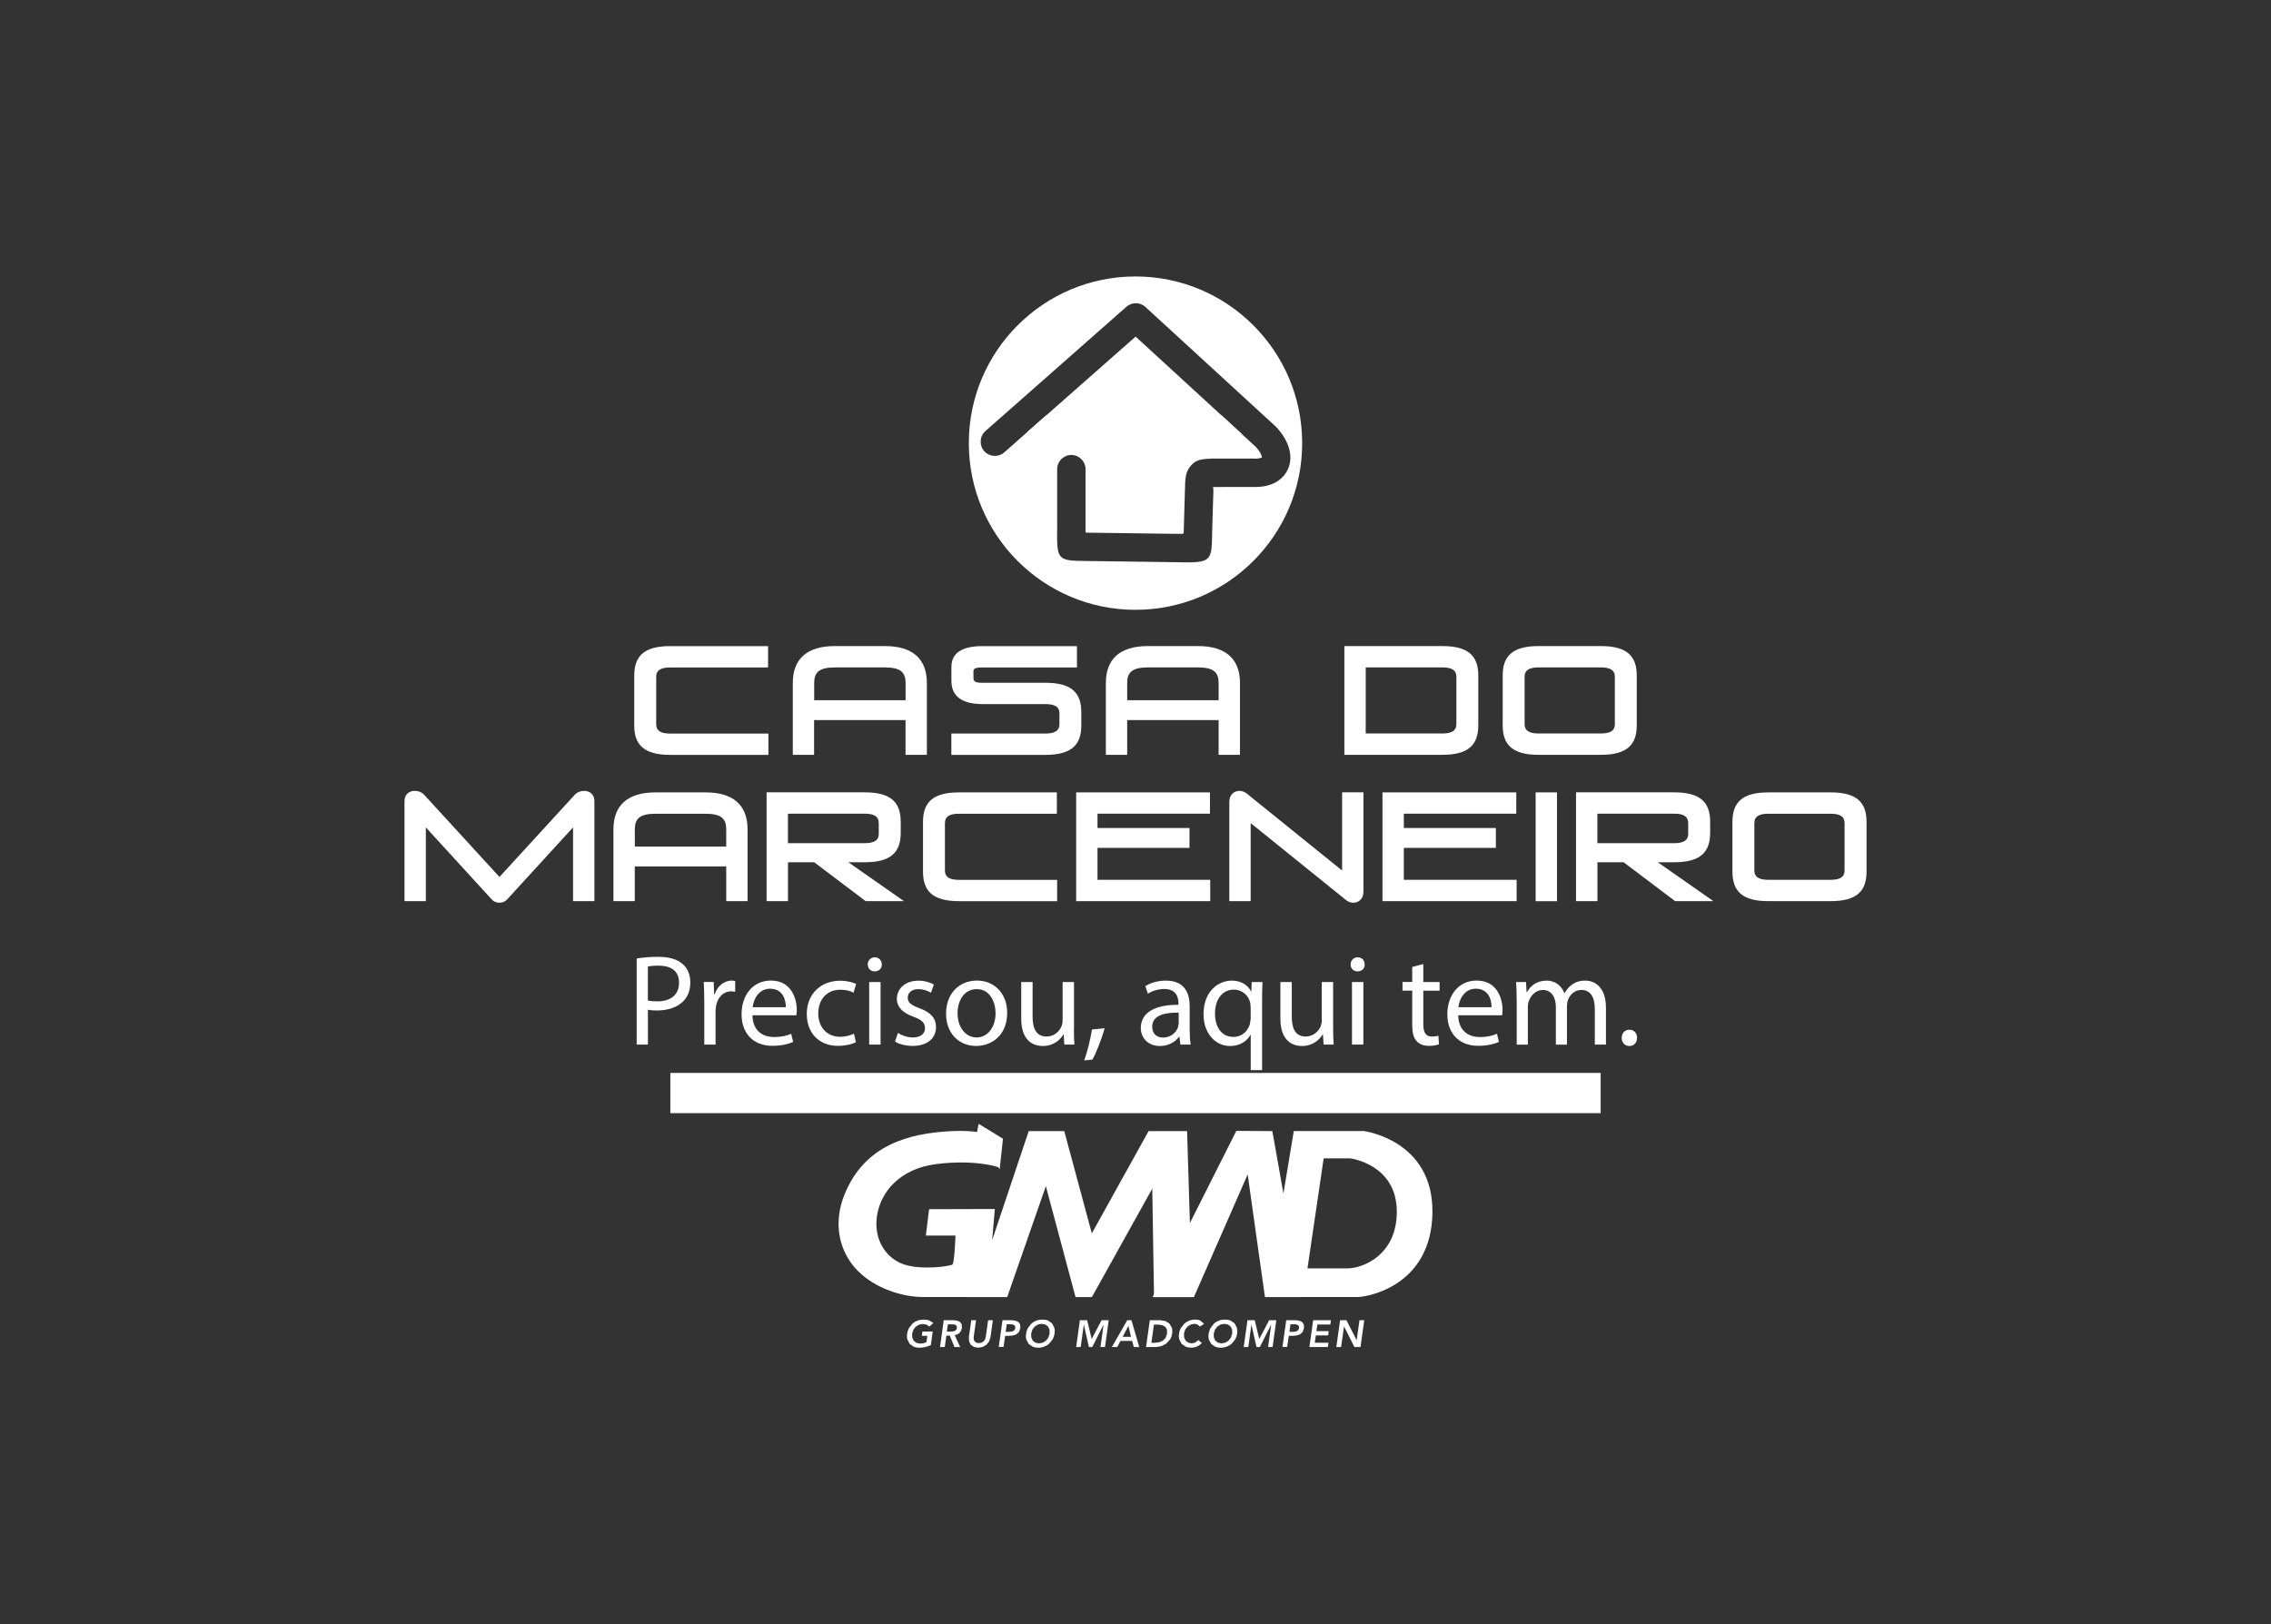 <?xml version="1.0" encoding="UTF-8"?>
<svg id="Camada_1" data-name="Camada 1" xmlns="http://www.w3.org/2000/svg" viewBox="0 0 462.91 331.11">
  <rect x="0" y="0" width="462.91" height="331.11" fill="#333333" stroke="none"/>
  <defs>
    <style>
      .cls-1, .cls-2 {
        fill: #fff;
        stroke-width: 0px;
      }

      .cls-2 {
        fill-rule: evenodd;
      }
    </style>
  </defs>
  <path class="cls-1" d="M136.6,153.89c-5.4,0-7.32-2.1-7.32-6.03v-10.11c0-3.93,1.92-6.03,7.32-6.03h19.96v4.35h-19.98c-1.95,0-2.82.63-2.82,1.86v9.76c0,1.23.87,1.86,2.82,1.86h20.05v4.35h-20.02Z"/>
  <path class="cls-1" d="M161.6,153.88v-14.64c0-4.83,2.82-7.53,8.55-7.53h10.23c5.73,0,8.55,2.7,8.55,7.53v14.64h-4.35v-7.08h-18.64v7.08h-4.35ZM165.95,142.75h18.64v-3.51c0-2.13-.96-3.18-4.23-3.18h-10.17c-3.27,0-4.23,1.05-4.23,3.18v3.51Z"/>
  <path class="cls-1" d="M193.92,153.89v-4.35h19.21c1.95,0,2.82-.63,2.82-1.86v-2.28c0-1.23-.87-1.86-2.82-1.86h-12.78c-4.29,0-6.42-1.59-6.42-4.77v-2.79c0-2.85,2.13-4.26,6.36-4.26h19.23v4.35h-19.39c-1.32,0-1.71.24-1.71.81v1.32c0,.72.39.99,1.74.99h12.93c5.4,0,7.32,2.1,7.32,6.03v2.64c0,3.93-1.92,6.03-7.32,6.03h-19.18Z"/>
  <path class="cls-1" d="M225.41,153.88v-14.64c0-4.83,2.82-7.53,8.55-7.53h10.24c5.73,0,8.55,2.7,8.55,7.53v14.64h-4.35v-7.08h-18.64v7.08h-4.35ZM229.76,142.75h18.64v-3.51c0-2.13-.96-3.18-4.23-3.18h-10.17c-3.27,0-4.24,1.05-4.24,3.18v3.51Z"/>
  <path class="cls-1" d="M274.03,153.89v-22.18h19.98c5.4,0,7.32,2.1,7.32,6.03v10.11c0,3.93-1.92,6.03-7.32,6.03h-19.98ZM278.38,149.53h15.66c1.95,0,2.82-.63,2.82-1.86v-9.75c0-1.23-.87-1.86-2.82-1.86h-15.66v13.47Z"/>
  <path class="cls-1" d="M313.62,153.88c-5.4,0-7.32-2.1-7.32-6.03v-10.11c0-3.93,1.92-6.03,7.32-6.03h12.69c5.4,0,7.32,2.1,7.32,6.03v10.11c0,3.93-1.92,6.03-7.32,6.03h-12.69ZM310.77,147.67c0,1.23.87,1.86,2.82,1.86h12.75c1.95,0,2.82-.63,2.82-1.86v-9.75c0-1.23-.87-1.86-2.82-1.86h-12.75c-1.95,0-2.82.63-2.82,1.86v9.75Z"/>
  <path class="cls-1" d="M82.45,183.71v-20.38c0-1.41.99-2.1,2.07-2.1.69,0,1.41.21,1.95.81l15.34,16.74,15.33-16.74c.51-.57,1.26-.81,1.95-.81,1.08,0,2.07.69,2.07,2.1v20.38h-4.35v-15.04l-13.45,14.7c-.42.45-.93.66-1.56.66s-1.14-.21-1.56-.66l-13.44-14.7v15.04h-4.35Z"/>
  <path class="cls-1" d="M125.04,183.71v-14.64c0-4.83,2.83-7.53,8.56-7.53h10.23c5.73,0,8.55,2.7,8.55,7.53v14.64h-4.35v-7.08h-18.64v7.08h-4.35ZM129.39,172.58h18.64v-3.51c0-2.13-.96-3.18-4.23-3.18h-10.17c-3.27,0-4.23,1.05-4.23,3.18v3.51Z"/>
  <path class="cls-1" d="M156.26,183.71v-22.18h20.02c5.4,0,7.32,2.1,7.32,6.03v2.19c0,3.93-1.92,6.03-7.32,6.03h-3.36l11.34,7.93h-7.8l-10.5-7.93h-5.34v7.93h-4.35ZM160.61,171.89h15.69c1.95,0,2.82-.63,2.82-1.86v-2.28c0-1.23-.87-1.87-2.82-1.87h-15.69v6.01Z"/>
  <path class="cls-1" d="M195.46,183.71c-5.4,0-7.32-2.1-7.32-6.03v-10.11c0-3.93,1.92-6.03,7.32-6.03h19.96v4.35h-19.99c-1.95,0-2.82.64-2.82,1.87v9.75c0,1.23.87,1.86,2.82,1.86h20.05v4.35h-20.02Z"/>
  <polygon class="cls-1" points="219.36 183.71 219.36 161.54 246.63 161.54 246.63 165.88 223.71 165.88 223.71 168.8 242.46 168.8 242.46 172.85 223.71 172.85 223.71 179.36 246.69 179.36 246.69 183.71 219.36 183.71"/>
  <path class="cls-1" d="M250.58,183.71v-20.26c0-1.41.96-2.22,2.04-2.22.48,0,1.02.15,1.47.51l19.48,15.73v-15.94h4.35v20.28c0,1.41-.96,2.22-2.04,2.22-.48,0-1.02-.15-1.47-.51l-19.48-15.72v15.91h-4.35Z"/>
  <polygon class="cls-1" points="281.8 183.71 281.8 161.54 309.07 161.54 309.07 165.88 286.15 165.88 286.15 168.8 304.91 168.8 304.91 172.85 286.15 172.85 286.15 179.36 309.14 179.36 309.14 183.71 281.8 183.71"/>
  <rect class="cls-1" x="313.02" y="161.54" width="4.35" height="22.18"/>
  <path class="cls-1" d="M321.25,183.71v-22.18h20.02c5.4,0,7.32,2.1,7.32,6.03v2.19c0,3.93-1.92,6.03-7.32,6.03h-3.36l11.34,7.93h-7.8l-10.5-7.93h-5.34v7.93h-4.35ZM325.6,171.89h15.69c1.95,0,2.82-.63,2.82-1.86v-2.28c0-1.23-.87-1.87-2.82-1.87h-15.69v6.01Z"/>
  <path class="cls-1" d="M360.45,183.71c-5.4,0-7.32-2.1-7.32-6.03v-10.11c0-3.93,1.92-6.03,7.32-6.03h12.7c5.4,0,7.32,2.1,7.32,6.03v10.11c0,3.93-1.92,6.03-7.32,6.03h-12.7ZM357.6,177.5c0,1.23.87,1.86,2.82,1.86h12.75c1.95,0,2.82-.63,2.82-1.86v-9.75c0-1.23-.87-1.86-2.82-1.86h-12.75c-1.95,0-2.82.64-2.82,1.86v9.75Z"/>
  <path class="cls-1" d="M129.78,195.4c1.1-.18,2.55-.34,4.4-.34,2.26,0,3.92.53,4.98,1.48.98.84,1.55,2.13,1.55,3.72s-.47,2.87-1.37,3.79c-1.21,1.29-3.19,1.95-5.43,1.95-.68,0-1.31-.03-1.84-.16v7.11h-2.29v-17.55ZM132.07,203.96c.5.13,1.13.18,1.89.18,2.77,0,4.45-1.34,4.45-3.8s-1.66-3.48-4.19-3.48c-1,0-1.77.08-2.16.18v6.9Z"/>
  <path class="cls-1" d="M143.55,204.17c0-1.5-.02-2.79-.1-3.98h2.03l.08,2.5h.11c.58-1.71,1.97-2.79,3.53-2.79l.66.08v2.19l-.79-.08c-1.64,0-2.8,1.24-3.11,2.98-.05.32-.1.69-.1,1.08v6.8h-2.3v-8.77Z"/>
  <path class="cls-1" d="M153.38,206.99c.05,3.13,2.06,4.42,4.37,4.42,1.66,0,2.66-.29,3.53-.66l.39,1.66c-.82.37-2.21.79-4.24.79-3.93,0-6.27-2.58-6.27-6.43s2.26-6.87,5.98-6.87c4.16,0,5.27,3.66,5.27,6,0,.48-.05.85-.08,1.08h-8.96ZM160.18,205.33c.03-1.48-.61-3.77-3.21-3.77-2.34,0-3.37,2.16-3.55,3.77h6.77Z"/>
  <path class="cls-1" d="M174.46,212.47c-.61.32-1.95.74-3.66.74-3.84,0-6.35-2.61-6.35-6.51s2.69-6.77,6.85-6.77c1.37,0,2.58.35,3.21.66l-.53,1.79c-.55-.32-1.42-.61-2.68-.61-2.92,0-4.51,2.16-4.51,4.82,0,2.95,1.9,4.77,4.43,4.77,1.32,0,2.19-.34,2.85-.63l.39,1.74Z"/>
  <path class="cls-1" d="M179.75,196.61c.02.79-.55,1.42-1.48,1.42-.82,0-1.4-.63-1.4-1.42s.61-1.45,1.45-1.45,1.42.63,1.42,1.45M177.17,212.95v-12.75h2.32v12.75h-2.32Z"/>
  <path class="cls-1" d="M183.02,210.58c.68.45,1.89.92,3.05.92,1.68,0,2.48-.84,2.48-1.89,0-1.11-.66-1.71-2.37-2.34-2.29-.82-3.37-2.08-3.37-3.61,0-2.06,1.66-3.74,4.4-3.74,1.29,0,2.42.37,3.14.79l-.58,1.68c-.5-.32-1.42-.74-2.61-.74-1.37,0-2.13.79-2.13,1.74,0,1.05.76,1.53,2.42,2.16,2.21.85,3.34,1.95,3.34,3.85,0,2.24-1.74,3.82-4.77,3.82-1.39,0-2.69-.34-3.58-.87l.58-1.76Z"/>
  <path class="cls-1" d="M205.3,206.46c0,4.71-3.27,6.77-6.35,6.77-3.45,0-6.11-2.53-6.11-6.56,0-4.26,2.8-6.77,6.32-6.77s6.14,2.66,6.14,6.56M195.19,206.6c0,2.79,1.61,4.9,3.87,4.9s3.87-2.08,3.87-4.95c0-2.16-1.08-4.9-3.82-4.9s-3.93,2.53-3.93,4.95Z"/>
  <path class="cls-1" d="M218.9,209.47c0,1.32.02,2.48.1,3.48h-2.05l-.13-2.08h-.05c-.61,1.03-1.95,2.37-4.21,2.37-2,0-4.4-1.11-4.4-5.59v-7.45h2.32v7.06c0,2.42.74,4.05,2.85,4.05,1.56,0,2.64-1.08,3.06-2.11.13-.34.21-.76.21-1.18v-7.82h2.32v9.27Z"/>
  <path class="cls-1" d="M221,216.18c.58-1.55,1.29-4.37,1.58-6.3l2.58-.26c-.61,2.24-1.76,5.17-2.5,6.4l-1.66.16Z"/>
  <path class="cls-1" d="M240.6,212.95l-.18-1.61h-.08c-.71,1-2.08,1.9-3.9,1.9-2.58,0-3.9-1.82-3.9-3.66,0-3.08,2.74-4.77,7.67-4.74v-.27c0-1.05-.29-2.95-2.9-2.95-1.19,0-2.42.37-3.32.95l-.53-1.53c1.05-.68,2.58-1.13,4.19-1.13,3.9,0,4.85,2.66,4.85,5.21v4.77c0,1.11.05,2.19.21,3.06h-2.11ZM240.26,206.44c-2.53-.05-5.4.39-5.4,2.87,0,1.5,1,2.21,2.19,2.21,1.66,0,2.71-1.05,3.08-2.14l.13-.74v-2.21Z"/>
  <path class="cls-1" d="M254.93,210.97h-.05c-.69,1.26-2.11,2.27-4.16,2.27-2.98,0-5.4-2.58-5.4-6.46,0-4.77,3.08-6.87,5.77-6.87,1.98,0,3.29.98,3.93,2.21h.05l.08-1.92h2.19c-.05,1.08-.08,2.18-.08,3.5v14.46h-2.32v-7.19ZM254.93,205.36l-.1-.98c-.34-1.42-1.58-2.63-3.32-2.63-2.4,0-3.85,2.03-3.85,4.9,0,2.53,1.21,4.74,3.77,4.74,1.5,0,2.79-.92,3.32-2.53l.18-1.11v-2.4Z"/>
  <path class="cls-1" d="M271.74,209.47c0,1.32.03,2.48.11,3.48h-2.05l-.14-2.08h-.05c-.61,1.03-1.95,2.37-4.22,2.37-2,0-4.4-1.11-4.4-5.59v-7.45h2.32v7.06c0,2.42.74,4.05,2.85,4.05,1.55,0,2.63-1.08,3.05-2.11.13-.34.21-.76.21-1.18v-7.82h2.32v9.27Z"/>
  <path class="cls-1" d="M278.17,196.61c.03.79-.55,1.42-1.48,1.42-.82,0-1.39-.63-1.39-1.42s.6-1.45,1.45-1.45,1.42.63,1.42,1.45M275.58,212.95v-12.75h2.32v12.75h-2.32Z"/>
  <path class="cls-1" d="M290.12,196.54v3.66h3.32v1.76h-3.32v6.87c0,1.58.45,2.48,1.74,2.48.61,0,1.06-.08,1.34-.16l.11,1.74c-.45.18-1.16.32-2.05.32-1.08,0-1.95-.34-2.51-.98-.66-.68-.89-1.82-.89-3.32v-6.96h-1.98v-1.76h1.98v-3.06l2.26-.6Z"/>
  <path class="cls-1" d="M297.24,206.99c.05,3.13,2.06,4.42,4.37,4.42,1.66,0,2.66-.29,3.53-.66l.39,1.66c-.82.37-2.21.79-4.24.79-3.93,0-6.27-2.58-6.27-6.43s2.26-6.87,5.98-6.87c4.16,0,5.27,3.66,5.27,6,0,.48-.05.85-.08,1.08h-8.96ZM304.03,205.33c.03-1.48-.61-3.77-3.21-3.77-2.34,0-3.37,2.16-3.55,3.77h6.77Z"/>
  <path class="cls-1" d="M309.14,203.65c0-1.32-.03-2.4-.11-3.45h2.03l.11,2.05h.08c.71-1.21,1.9-2.34,4.01-2.34,1.74,0,3.05,1.05,3.61,2.55h.05c.39-.71.89-1.26,1.42-1.66.76-.58,1.61-.89,2.82-.89,1.69,0,4.19,1.11,4.19,5.53v7.51h-2.27v-7.22c0-2.45-.89-3.92-2.76-3.92-1.32,0-2.34.97-2.74,2.11-.1.32-.18.74-.18,1.16v7.88h-2.26v-7.64c0-2.02-.9-3.5-2.66-3.5-1.45,0-2.5,1.16-2.87,2.32-.13.34-.18.74-.18,1.13v7.69h-2.27v-9.3Z"/>
  <path class="cls-1" d="M330.56,211.58c0-.98.66-1.66,1.58-1.66s1.55.68,1.55,1.66-.61,1.66-1.58,1.66c-.92,0-1.55-.71-1.55-1.66"/>
  <path class="cls-2" d="M247.22,98.79v-.2s0,.2,0,.2ZM204.7,92.22c-1.2,1.06-3.03.94-4.09-.26-1.05-1.2-.94-3.03.26-4.09l28.73-25.33c1.16-1.02,2.9-.95,3.98.13l26.45,24.27.17.17c2.03,2.2,3.64,5.39,2.39,8.39-.52,1.25-1.46,2.26-2.76,2.93-1.12.57-2.54.88-4.19.84h0s-8.38.01-8.38.01c.04.18.07.44.07.81v.03s0,0,0,0l-.25,8.28v.02c-.08,6.07-.13,6.31-6.78,6.21l-.54-.02h0l-18-.24h-.3c-6.02-.07-6.04-.19-5.97-6.81v-11.92c0-1.59,1.3-2.89,2.89-2.89s2.89,1.3,2.89,2.89v11.97c-.01.96-.01.98.23.98h.3s.01,0,.01,0l18.02.24h.55c.87.02.91,0,.91-.5v-.1l.24-8.28c.05-2.36.11-3.57.98-4.73,1.11-1.5,2.19-1.61,4.22-1.71l.37-.03h8.52v.02h.07c.67.02,1.16-.07,1.49-.23l.05.02-.05-.28c-.14-.52-.52-1.15-1.17-1.88l-24.53-22.51-26.79,23.61ZM231.45,56.36c18.76,0,33.98,15.22,33.98,33.98s-15.22,33.98-33.98,33.98-33.97-15.22-33.97-33.98,15.22-33.98,33.97-33.98Z"/>
  <path class="cls-1" d="M212.49,90.99c-1.14-.91-2.16-1.89-3.06-2.95l3.82-3.37h11.43c-4.82,1.27-9,3.49-12.19,6.32"/>
  <path class="cls-1" d="M252.3,89.36c-2.64-2.07-5.91-3.68-9.55-4.68h6.25l4.14,3.8c-.27.3-.55.6-.84.88"/>
  <path class="cls-1" d="M259.22,102.8v-.56c0,.07,0,.14,0,.21v.15c0,.07,0,.14,0,.21M231.3,123.3h-.41.83-.42Z"/>
  <rect class="cls-1" x="136.64" y="218.73" width="189.63" height="8.2"/>
  <path class="cls-1" d="M202.23,252.87l.55-6.4-13.4.04-.66,5.37h6.04s-.2,5.57-.61,5.9c-.4.34-6.17,1.21-9.86,0-3.69-1.21-6.26-5.09-5.53-9.92.74-4.82,4.6-9.63,12.17-10.56,7.58-.94,12.26.5,12.66.7.4.2,0-5.9,0-5.9,0,0-2.7-1.96-10.31-1.47-7.59.5-16.9,2.47-21.13,12.86-2.39,5.87-1.16,11.65,2.66,15.55,3.65,3.72,9.28,5.35,13.15,5.37,5.5.02,17.34.02,17.34.02l7.88-22.62,6.05,22.62h3.33l12.31-22.11.36,22.11h7.77l-1.03-33.84h-7.85l-11.57,20.85-5.62-20.85h-7.24l-7.47,22.27Z"/>
  <polygon class="cls-1" points="203.77 238.38 199.15 230.8 199.48 229.11 204.44 232.14 203.77 238.38"/>
  <polygon class="cls-1" points="234.94 264.43 243.36 264.43 254.32 239.42 257.84 264.43 265.35 264.43 259.35 230.59 252.01 230.54 234.94 264.43"/>
  <path class="cls-1" d="M278,230.58h-14.28l-5.61,33.84h18.51c2.27,0,15.16-2.35,15.36-17.19.2-14.84-13.98-16.65-13.98-16.65M274.54,258.58h-8.03l3.3-22.44h5.35s9.56,1.12,9.56,10.9c0,8.63-6.66,11.54-10.18,11.54Z"/>
  <path class="cls-1" d="M189.74,274.21c-.73.36-1.51.54-2.34.54-.42,0-.8-.07-1.14-.2l-.83-.58-.47-.9c-.09-.35-.11-.74-.05-1.16.06-.44.19-.84.38-1.19l.73-.91c.29-.25.62-.45,1-.59.37-.13.77-.2,1.19-.2s.8.05,1.15.15l.9.54-.82.73-.58-.39-.77-.14-.79.15-.66.42-.47.62-.24.77.02.81.29.64.53.43.75.16.71-.07.61-.22.18-1.29h-1.12l.12-.88h2.1l-.39,2.8Z"/>
  <path class="cls-1" d="M192.37,269.14h1.9l.75.07.62.25.38.48.06.77-.16.54-.31.45-.44.32-.57.17,1.12,2.42h-1.17l-.94-2.32h-.71l-.32,2.32h-.97l.76-5.47ZM193.77,271.46l.42-.02.39-.09.31-.22.17-.42-.05-.39-.24-.22-.34-.1-.38-.02h-.84l-.21,1.48h.76Z"/>
  <polygon class="cls-1" points="201.9 272.6 201.6 273.49 201.04 274.17 200.29 274.6 199.4 274.75 198.54 274.6 197.9 274.17 197.54 273.49 197.49 272.6 197.98 269.14 198.95 269.14 198.47 272.57 198.47 272.99 198.62 273.4 198.96 273.7 199.53 273.82 200.13 273.7 200.55 273.4 200.81 272.99 200.93 272.57 201.41 269.14 202.38 269.14 201.9 272.6"/>
  <path class="cls-1" d="M204.35,269.14h1.84l.75.08.61.26.38.48.06.76-.3.83-.55.49-.73.23-.84.06h-.69l-.32,2.26h-.98l.77-5.47ZM205.58,271.51l.43-.02.43-.09.34-.23.18-.43-.05-.41-.25-.23-.36-.11-.4-.02h-.69l-.22,1.54h.59Z"/>
  <path class="cls-1" d="M209.16,271.9c.06-.44.19-.84.38-1.19l.73-.91c.29-.25.62-.45,1-.59.37-.13.77-.2,1.19-.2.43,0,.81.06,1.14.19l.84.57.47.91c.09.36.11.75.04,1.19-.06.43-.19.82-.38,1.17l-.73.9c-.3.25-.63.45-1,.59-.38.14-.78.22-1.2.22-.42,0-.8-.07-1.14-.2l-.83-.58-.47-.9c-.09-.35-.11-.74-.05-1.16M210.19,271.84l.02.81.29.64.53.42.75.16.79-.16.66-.42.47-.64.25-.81-.02-.77-.29-.62-.54-.42-.75-.15-.79.15-.66.42-.47.62-.24.77Z"/>
  <polygon class="cls-1" points="220.12 269.14 221.6 269.14 222.52 272.97 224.54 269.14 226 269.14 225.24 274.61 224.31 274.61 224.95 270.07 224.93 270.07 222.64 274.61 221.96 274.61 220.93 270.07 220.92 270.07 220.28 274.61 219.36 274.61 220.12 269.14"/>
  <path class="cls-1" d="M229.79,269.14h.84l1.59,5.47h-1.11l-.34-1.25h-2.37l-.67,1.25h-1.09l3.14-5.47ZM230.54,272.52l-.53-2.22-1.17,2.22h1.7Z"/>
  <path class="cls-1" d="M234.36,269.14h2.16l1.02.17.82.5.5.86c.1.34.13.74.06,1.2-.07.47-.21.87-.44,1.22l-.8.85-1,.5-1.03.17h-2.04l.76-5.47ZM235.42,273.73l.87-.1.75-.32.55-.57.3-.85-.03-.85-.35-.57-.6-.32-.81-.11h-.89l-.52,3.71h.73Z"/>
  <path class="cls-1" d="M244.57,270.42l-.53-.43-.55-.11-.79.15-.65.41-.47.62-.24.77.02.81.29.64.53.43.75.16.66-.16.66-.51.73.57c-.3.34-.64.59-1.01.74-.37.16-.76.23-1.16.23s-.8-.07-1.13-.2l-.83-.58-.47-.9c-.1-.35-.11-.74-.05-1.16.06-.44.19-.84.39-1.19l.73-.91c.29-.25.62-.45,1-.59.37-.13.77-.2,1.19-.2.37,0,.7.06,1,.2l.79.66-.83.56Z"/>
  <path class="cls-1" d="M246.38,271.9c.06-.44.19-.84.38-1.19l.72-.91c.29-.25.62-.45,1-.59.37-.13.77-.2,1.19-.2.43,0,.81.06,1.14.19l.84.57.47.91c.09.36.11.75.05,1.19-.06.43-.19.82-.38,1.17l-.73.9c-.3.25-.63.45-1,.59-.38.14-.78.22-1.21.22-.42,0-.8-.07-1.14-.2l-.83-.58-.47-.9c-.09-.35-.11-.74-.05-1.16M247.4,271.84l.02.81.29.64.53.42.75.16.8-.16.66-.42.47-.64.25-.81-.02-.77-.29-.62-.54-.42-.75-.15-.79.15-.66.42-.47.62-.24.77Z"/>
  <polygon class="cls-1" points="254.28 269.14 255.76 269.14 256.68 272.97 258.7 269.14 260.16 269.14 259.4 274.61 258.48 274.61 259.11 270.07 259.09 270.07 256.8 274.61 256.12 274.61 255.09 270.07 255.08 270.07 254.45 274.61 253.51 274.61 254.28 269.14"/>
  <path class="cls-1" d="M262.18,269.14h1.84l.75.08.6.26.38.48.06.76-.3.83-.55.49-.73.23-.84.06h-.69l-.32,2.26h-.97l.77-5.47ZM263.41,271.51l.44-.02.43-.09.34-.23.18-.43-.05-.41-.25-.23-.36-.11-.4-.02h-.69l-.22,1.54h.59Z"/>
  <polygon class="cls-1" points="267.67 269.14 271.29 269.14 271.17 270.02 268.52 270.02 268.33 271.37 270.84 271.37 270.72 272.24 268.21 272.24 268 273.73 270.79 273.73 270.66 274.61 266.9 274.61 267.67 269.14"/>
  <polygon class="cls-1" points="273.16 269.14 274.45 269.14 276.53 273.2 276.54 273.2 277.11 269.14 278.08 269.14 277.32 274.61 276.08 274.61 273.97 270.42 273.96 270.42 273.36 274.61 272.39 274.61 273.16 269.14"/>
</svg>